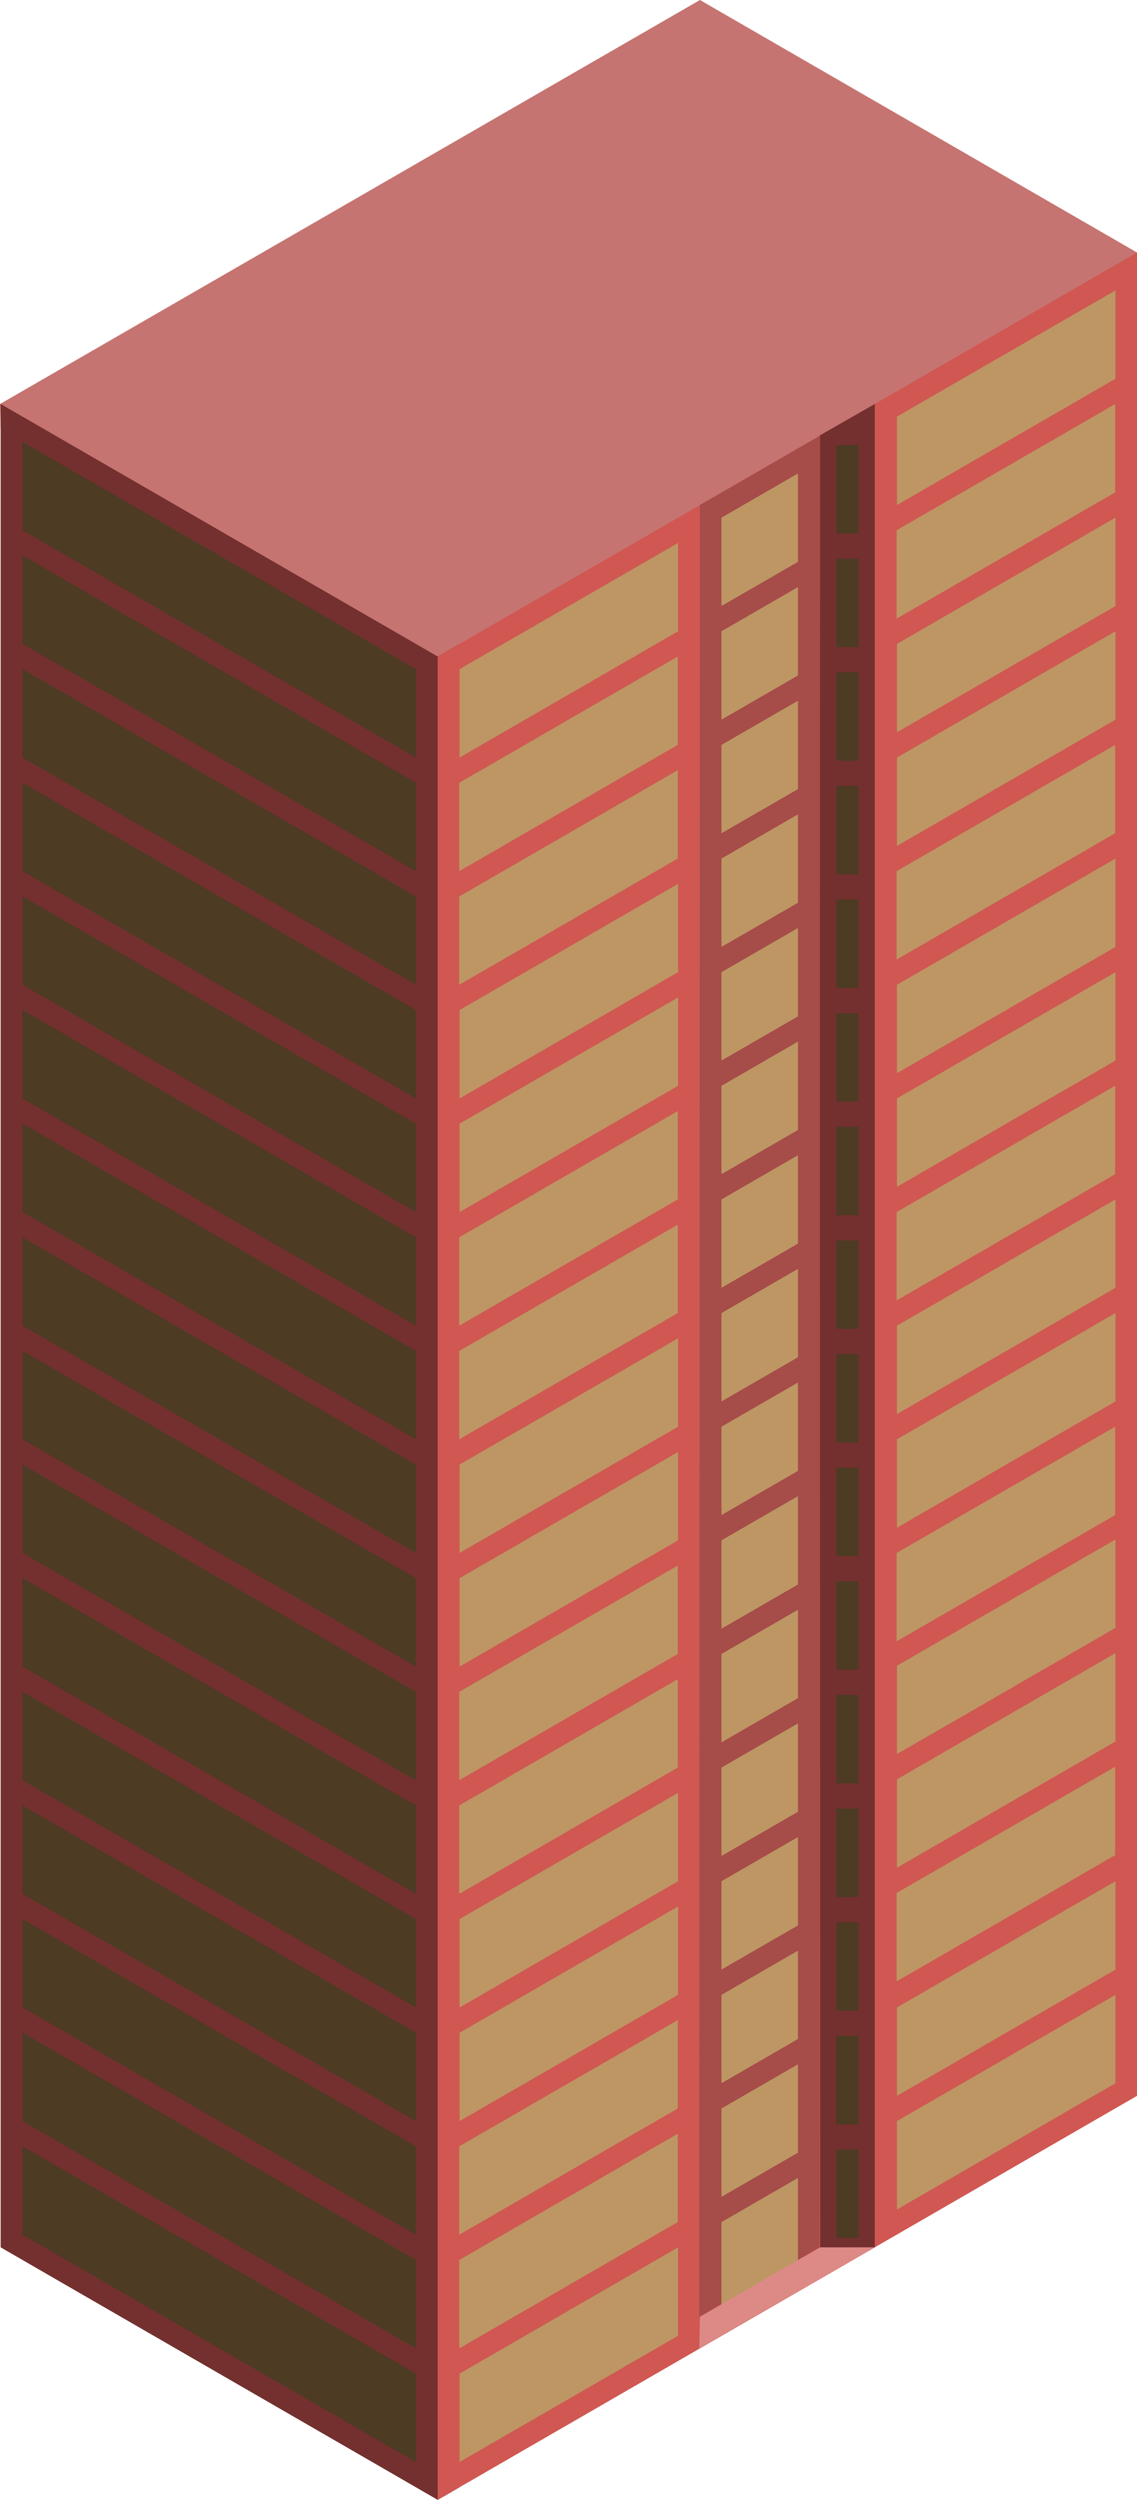 <svg id="Layer_1" data-name="Layer 1" xmlns="http://www.w3.org/2000/svg" viewBox="0 0 260.152 571.577">
  <defs>
    <style>
      .top-dark {
        fill: #c67471;
      }

      .exterior-L-prim {
        fill: #73302e;
      }

      .exterior-R-prim {
        fill: #d05752;
      }

      .exterior-R-dark {
        fill: #a64c49;
      }

      .window-R-prim {
        fill: #bd9664;
      }

      .window-L-prim {
        fill: #4d3b24;
      }

      .top-prim {
        fill: #dd8a87;
      }
    </style>
  </defs>
  <title>Artboard 2</title>
  <g id="root">
    <path id="anchor_0_150.111_260.152" class="top-dark" d="M.152,98.15,0,92.376,160.152,0l100,57.735v5.774l-160,92.376Z"/>
    <path class="exterior-L-prim" d="M.152,92.376V513.842l100,57.735,5-2.887V147.224l-5,2.887Z"/>
    <path class="exterior-R-prim" d="M100.152,150.111l160-92.376V479.201l-160,92.376Z"/>
    <path class="exterior-L-prim" d="M200.152,92.376,187.5,99.593l.152,414.249h12.5Z"/>
    <path class="exterior-R-dark" d="M187.5,513.842,160,529.719l.152-414.249,27.5-15.877Z"/>
    <path class="window-R-prim" d="M182.576,134.234l-17.5,10.104v20.207l17.5-10.104Z"/>
    <path class="window-R-prim" d="M182.576,108.253l-17.5,10.104v20.207l17.5-10.103Z"/>
    <path class="window-R-prim" d="M182.576,160.215l-17.5,10.103v20.208l17.5-10.104Z"/>
    <path class="window-R-prim" d="M182.576,212.176l-17.5,10.104v20.207l17.5-10.103Z"/>
    <path class="window-R-prim" d="M182.576,186.196l-17.5,10.103v20.207l17.5-10.103Z"/>
    <path class="window-R-prim" d="M182.576,238.157l-17.5,10.104v20.207l17.5-10.104Z"/>
    <path class="window-R-prim" d="M182.576,264.138l-17.5,10.103v20.208l17.5-10.104Z"/>
    <path class="window-R-prim" d="M182.576,290.119l-17.5,10.103v20.207l17.5-10.103Z"/>
    <path class="window-R-prim" d="M182.576,316.099l-17.5,10.104V346.41l17.5-10.103Z"/>
    <path class="window-R-prim" d="M182.576,368.061l-17.5,10.104v20.207l17.5-10.104Z"/>
    <path class="window-R-prim" d="M182.576,420.022l-17.5,10.104v20.207l17.5-10.103Z"/>
    <path class="window-R-prim" d="M182.576,471.984l-17.5,10.104v20.207l17.5-10.104Z"/>
    <path class="window-R-prim" d="M182.576,342.08l-17.5,10.104v20.207l17.5-10.104Z"/>
    <path class="window-R-prim" d="M182.576,394.042l-17.5,10.103v20.208l17.5-10.104Z"/>
    <path class="window-R-prim" d="M182.576,446.003l-17.5,10.104v20.207l17.5-10.104Z"/>
    <path class="window-R-prim" d="M182.576,497.965l-17.5,10.103v20.208l17.5-10.104Z"/>
    <path class="window-L-prim" d="M196.402,101.758h-5v20.207h5Z"/>
    <path class="window-L-prim" d="M196.402,127.739h-5v20.207h5Z"/>
    <path class="window-L-prim" d="M196.402,153.72h-5v20.207h5Z"/>
    <path class="window-L-prim" d="M196.402,179.7h-5v20.208h5Z"/>
    <path class="window-L-prim" d="M196.402,231.662h-5v20.207h5Z"/>
    <path class="window-L-prim" d="M196.402,283.623h-5v20.208h5Z"/>
    <path class="window-L-prim" d="M196.402,335.585h-5v20.207h5Z"/>
    <path class="window-L-prim" d="M196.402,387.546h-5v20.208h5Z"/>
    <path class="window-L-prim" d="M196.402,439.508h-5v20.207h5Z"/>
    <path class="window-L-prim" d="M196.402,465.489h-5v20.207h5Z"/>
    <path class="window-L-prim" d="M196.402,205.681h-5v20.207h5Z"/>
    <path class="window-L-prim" d="M196.402,257.643h-5V277.85h5Z"/>
    <path class="window-L-prim" d="M196.402,309.604h-5v20.207h5Z"/>
    <path class="window-L-prim" d="M196.402,361.566h-5v20.207h5Z"/>
    <path class="window-L-prim" d="M196.402,413.527h-5v20.207h5Z"/>
    <path class="window-L-prim" d="M196.402,465.489h-5v20.207h5Z"/>
    <path class="window-L-prim" d="M196.402,491.469h-5v20.208h5Z"/>
    <path class="top-prim" d="M160.152,529.719,160,536.936l40-23.094H187.652Z"/>
    <path class="window-R-prim" d="M255.228,118.357l-50,28.867v20.208l50-28.868Z"/>
    <path class="window-R-prim" d="M255.228,196.299l-50,28.868v20.207l50-28.868Z"/>
    <path class="window-R-prim" d="M255.228,274.241l-50,28.868v20.207l50-28.867Z"/>
    <path class="window-R-prim" d="M255.228,351.987l-50,28.868v20.207l50-28.868Z"/>
    <path class="window-R-prim" d="M255.228,430.126l-50,28.868v20.207l50-28.868Z"/>
    <path class="window-R-prim" d="M155.076,150.111l-50,28.868v20.207l50-28.868Z"/>
    <path class="window-R-prim" d="M255.152,92.376l-50,28.868v20.207l50-28.868Z"/>
    <path class="window-R-prim" d="M255.152,170.318l-50,28.868v20.207l50-28.867Z"/>
    <path class="window-R-prim" d="M255.152,248.261l-50,28.867v20.207l50-28.867Z"/>
    <path class="window-R-prim" d="M255.152,326.203l-50,28.868v20.207l50-28.868Z"/>
    <path class="window-R-prim" d="M255.152,403.949l-50,28.867v20.207l50-28.867Z"/>
    <path class="window-R-prim" d="M155.076,254.034l-50,28.868v20.207l50-28.868Z"/>
    <path class="window-R-prim" d="M155.076,357.957l-50,28.868v20.207l50-28.867Z"/>
    <path class="window-R-prim" d="M155.076,461.88l-50,28.868v20.207l50-28.867Z"/>
    <path class="window-R-prim" d="M155.152,202.073l-50,28.867v20.207l50-28.867Z"/>
    <path class="window-R-prim" d="M155.152,305.996l-50,28.867v20.208l50-28.868Z"/>
    <path class="window-R-prim" d="M155.152,409.919l-50,28.867v20.208l50-28.868Z"/>
    <path class="window-R-prim" d="M155.152,513.842l-50,28.867v20.208l50-28.868Z"/>
    <path class="window-R-prim" d="M155.152,124.13l-50,28.868v20.207l50-28.867Z"/>
    <path class="window-R-prim" d="M255.228,66.395l-50,28.868V115.47l50-28.867Z"/>
    <path class="window-R-prim" d="M255.228,144.338l-50,28.867v20.207l50-28.867Z"/>
    <path class="window-R-prim" d="M255.228,222.28l-50,28.867v20.208l50-28.868Z"/>
    <path class="window-R-prim" d="M255.228,300.222l-50,28.868v20.207l50-28.868Z"/>
    <path class="window-R-prim" d="M255.228,377.968l-50,28.867v20.208l50-28.868Z"/>
    <path class="window-R-prim" d="M255.228,456.107l-50,28.867v20.208l50-28.868Z"/>
    <path class="window-R-prim" d="M155.076,176.092l-50,28.867v20.208l50-28.868Z"/>
    <path class="window-R-prim" d="M155.076,280.015l-50,28.867V329.09l50-28.868Z"/>
    <path class="window-R-prim" d="M155.076,383.938l-50,28.868v20.207l50-28.868Z"/>
    <path class="window-R-prim" d="M155.076,487.861l-50,28.868v20.207l50-28.868Z"/>
    <path class="window-R-prim" d="M155.152,228.053l-50,28.868v20.207l50-28.867Z"/>
    <path class="window-R-prim" d="M155.152,331.977l-50,28.867v20.207l50-28.867Z"/>
    <path class="window-R-prim" d="M155.152,435.9l-50,28.867v20.207l50-28.867Z"/>
    <path class="window-L-prim" d="M5.152,178.979l90,51.961v20.207l-90-51.961Z"/>
    <path class="window-L-prim" d="M5.152,282.902l90,51.961v20.208l-90-51.962Z"/>
    <path class="window-L-prim" d="M5.152,386.825l90,51.961v20.208l-90-51.962Z"/>
    <path class="window-L-prim" d="M5.152,127.017l90,51.962v20.207l-90-51.962Z"/>
    <path class="window-L-prim" d="M5.152,230.94l90,51.962v20.207l-90-51.962Z"/>
    <path class="window-L-prim" d="M5.152,334.863l90,51.962v20.207l-90-51.961Z"/>
    <path class="window-L-prim" d="M5.152,438.786l90,51.962v20.207l-90-51.961Z"/>
    <path class="window-L-prim" d="M5.152,101.036l90,51.962v20.207l-90-51.961Z"/>
    <path class="window-L-prim" d="M5.152,204.959l90,51.962v20.207l-90-51.961Z"/>
    <path class="window-L-prim" d="M5.152,308.882l90,51.962v20.207l-90-51.961Z"/>
    <path class="window-L-prim" d="M5.152,412.806l90,51.961v20.207l-90-51.961Z"/>
    <path class="window-L-prim" d="M5.152,152.998l90,51.961v20.208l-90-51.962Z"/>
    <path class="window-L-prim" d="M5.152,256.921l90,51.962V329.09l-90-51.962Z"/>
    <path class="window-L-prim" d="M5.152,360.844l90,51.962v20.207l-90-51.962Z"/>
    <path class="window-L-prim" d="M5.152,464.767l90,51.962v20.207l-90-51.962Z"/>
    <path class="window-L-prim" d="M5.152,490.748l90,51.961v20.208l-90-51.962Z"/>
  </g>
</svg>

